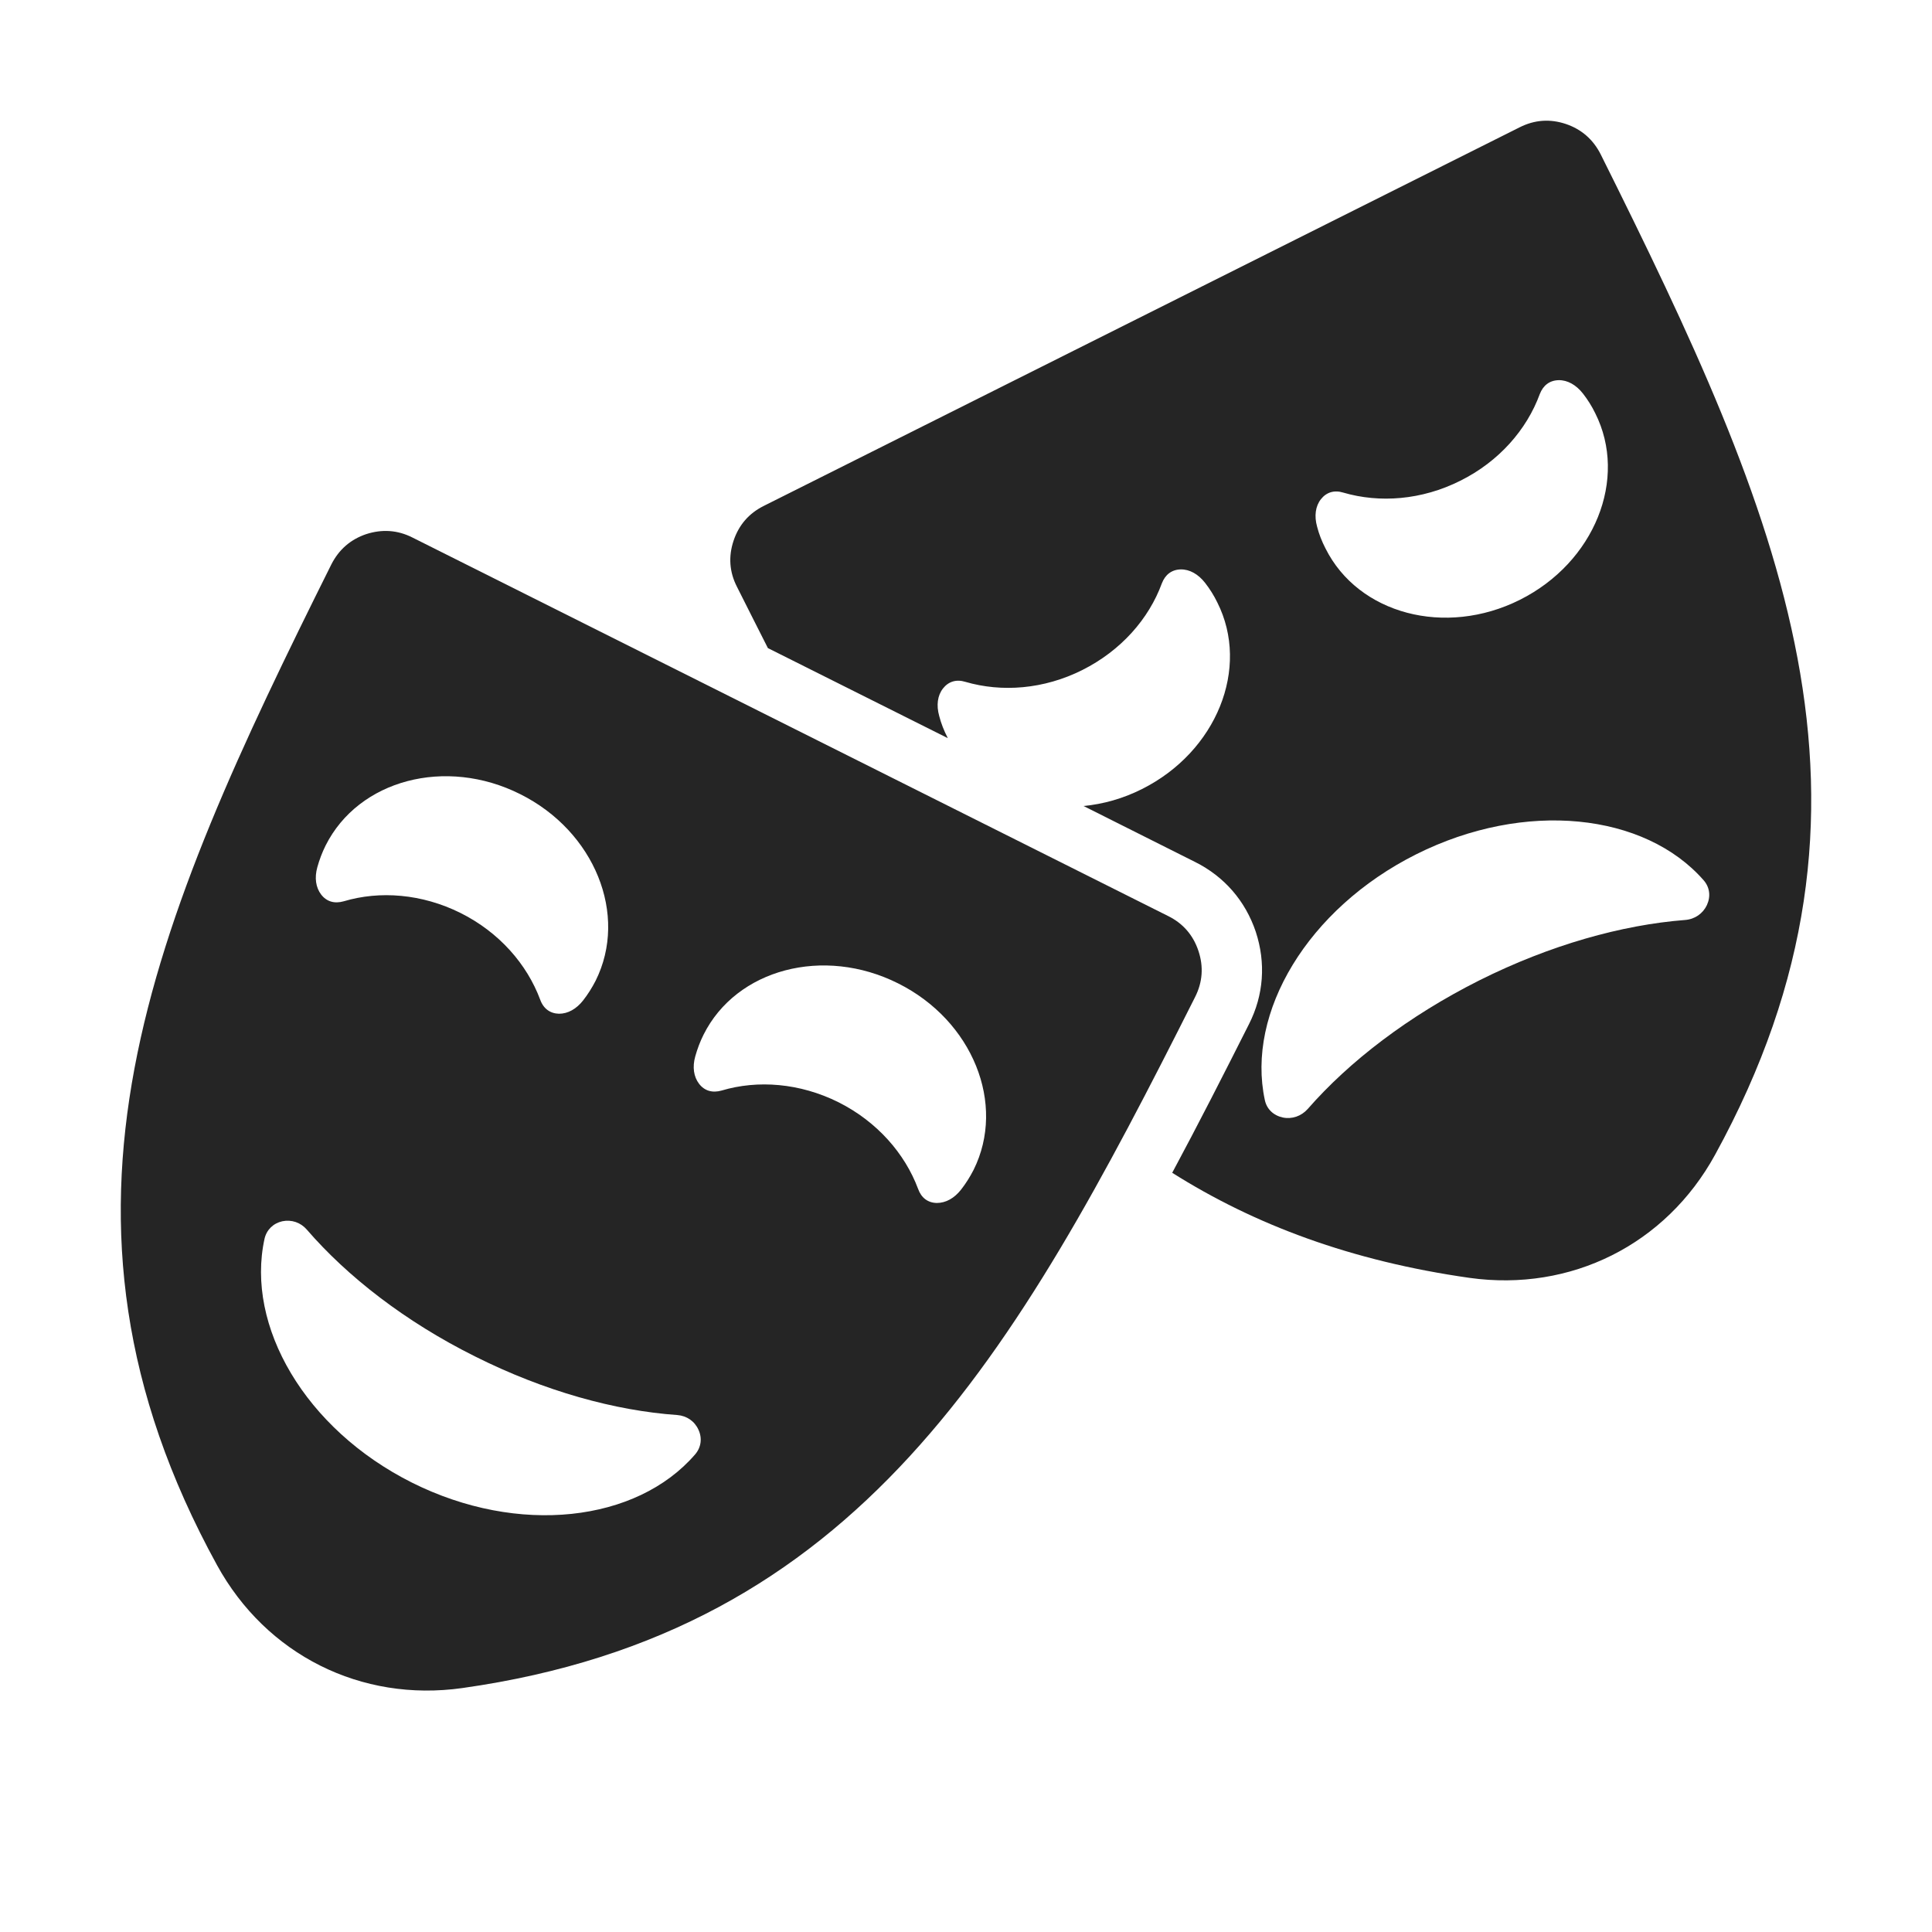 <?xml version="1.0" encoding="UTF-8"?>
<!DOCTYPE svg PUBLIC "-//W3C//DTD SVG 1.1//EN" "http://www.w3.org/Graphics/SVG/1.1/DTD/svg11.dtd">
<svg xmlns="http://www.w3.org/2000/svg" xml:space="preserve" width="1024px" height="1024px" shape-rendering="geometricPrecision" text-rendering="geometricPrecision" image-rendering="optimizeQuality" fill-rule="nonzero" clip-rule="evenodd" viewBox="0 0 10240 10240" xmlns:xlink="http://www.w3.org/1999/xlink">
	<title>masks icon</title>
	<desc>masks icon from the IconExperience.com O-Collection. Copyright by INCORS GmbH (www.incors.com).</desc>
	<path id="curve1" fill="#252525" d="M4049 2681l4005 -2006c79,-40 161,-46 245,-18 83,28 145,82 185,161 953,1912 1627,3443 606,5303 -261,476 -764,727 -1301,652 -626,-89 -1139,-281 -1576,-557 137,-255 271,-518 407,-788 78,-154 90,-324 36,-489 -55,-164 -167,-293 -321,-370l-592 -297c104,-10 209,-39 310,-90 395,-198 574,-641 399,-989 -18,-37 -40,-72 -65,-104 -36,-46 -82,-72 -129,-71 -47,1 -82,27 -100,74 -69,188 -216,356 -421,459 -205,103 -428,119 -620,63 -48,-15 -90,-2 -119,35 -29,37 -36,89 -20,146 10,39 25,77 44,114l1 3 -953 -477c-54,-107 -109,-215 -164,-325 -40,-78 -46,-160 -18,-244 28,-84 82,-146 161,-185zm4007 498c395,-198 574,-641 399,-989 -18,-37 -40,-72 -65,-104 -36,-46 -82,-72 -129,-71 -47,1 -82,27 -100,74 -69,188 -216,357 -421,459 -205,103 -428,119 -620,63 -48,-15 -90,-2 -119,35 -29,37 -36,89 -20,146 10,39 25,77 44,114 174,349 636,471 1031,273zm974 1487c-312,-357 -947,-427 -1524,-138 -576,289 -902,839 -802,1303 10,47 45,81 95,92 49,10 98,-7 132,-45 221,-253 534,-493 910,-682 376,-188 756,-294 1091,-320 51,-4 94,-34 115,-79 21,-46 15,-94 -17,-131z"/>
	<path id="curve0" fill="#252525" d="M2186 2849l4005 2006c79,39 133,101 161,185 28,84 22,166 -18,245 -960,1908 -1782,3365 -3883,3662 -537,76 -1040,-176 -1301,-652 -1021,-1860 -347,-3391 606,-5303 40,-79 102,-133 185,-161 84,-27 166,-22 245,18zm2574 2363c-395,-198 -857,-76 -1031,272 -19,38 -33,76 -44,115 -16,57 -8,108 20,145 29,38 71,50 120,36 191,-57 414,-40 619,62 205,103 352,272 422,459 17,48 52,74 99,75 48,0 93,-25 129,-71 25,-32 47,-67 66,-104 174,-349 -5,-792 -400,-989zm-2003 -1003c-395,-198 -856,-76 -1031,272 -19,38 -33,76 -44,115 -16,57 -8,108 20,145 29,38 71,50 120,36 191,-57 414,-40 619,62 206,103 352,272 422,459 17,48 53,74 100,75 47,0 92,-25 128,-71 25,-32 47,-67 66,-104 174,-349 -5,-792 -400,-989zm927 3500c32,-37 39,-86 18,-131 -20,-45 -62,-74 -112,-78 -330,-23 -704,-126 -1073,-311 -369,-184 -675,-422 -891,-672 -33,-38 -81,-54 -130,-44 -48,11 -83,45 -94,93 -101,462 215,1008 781,1292 565,283 1192,209 1501,-149z"/>
</svg>
